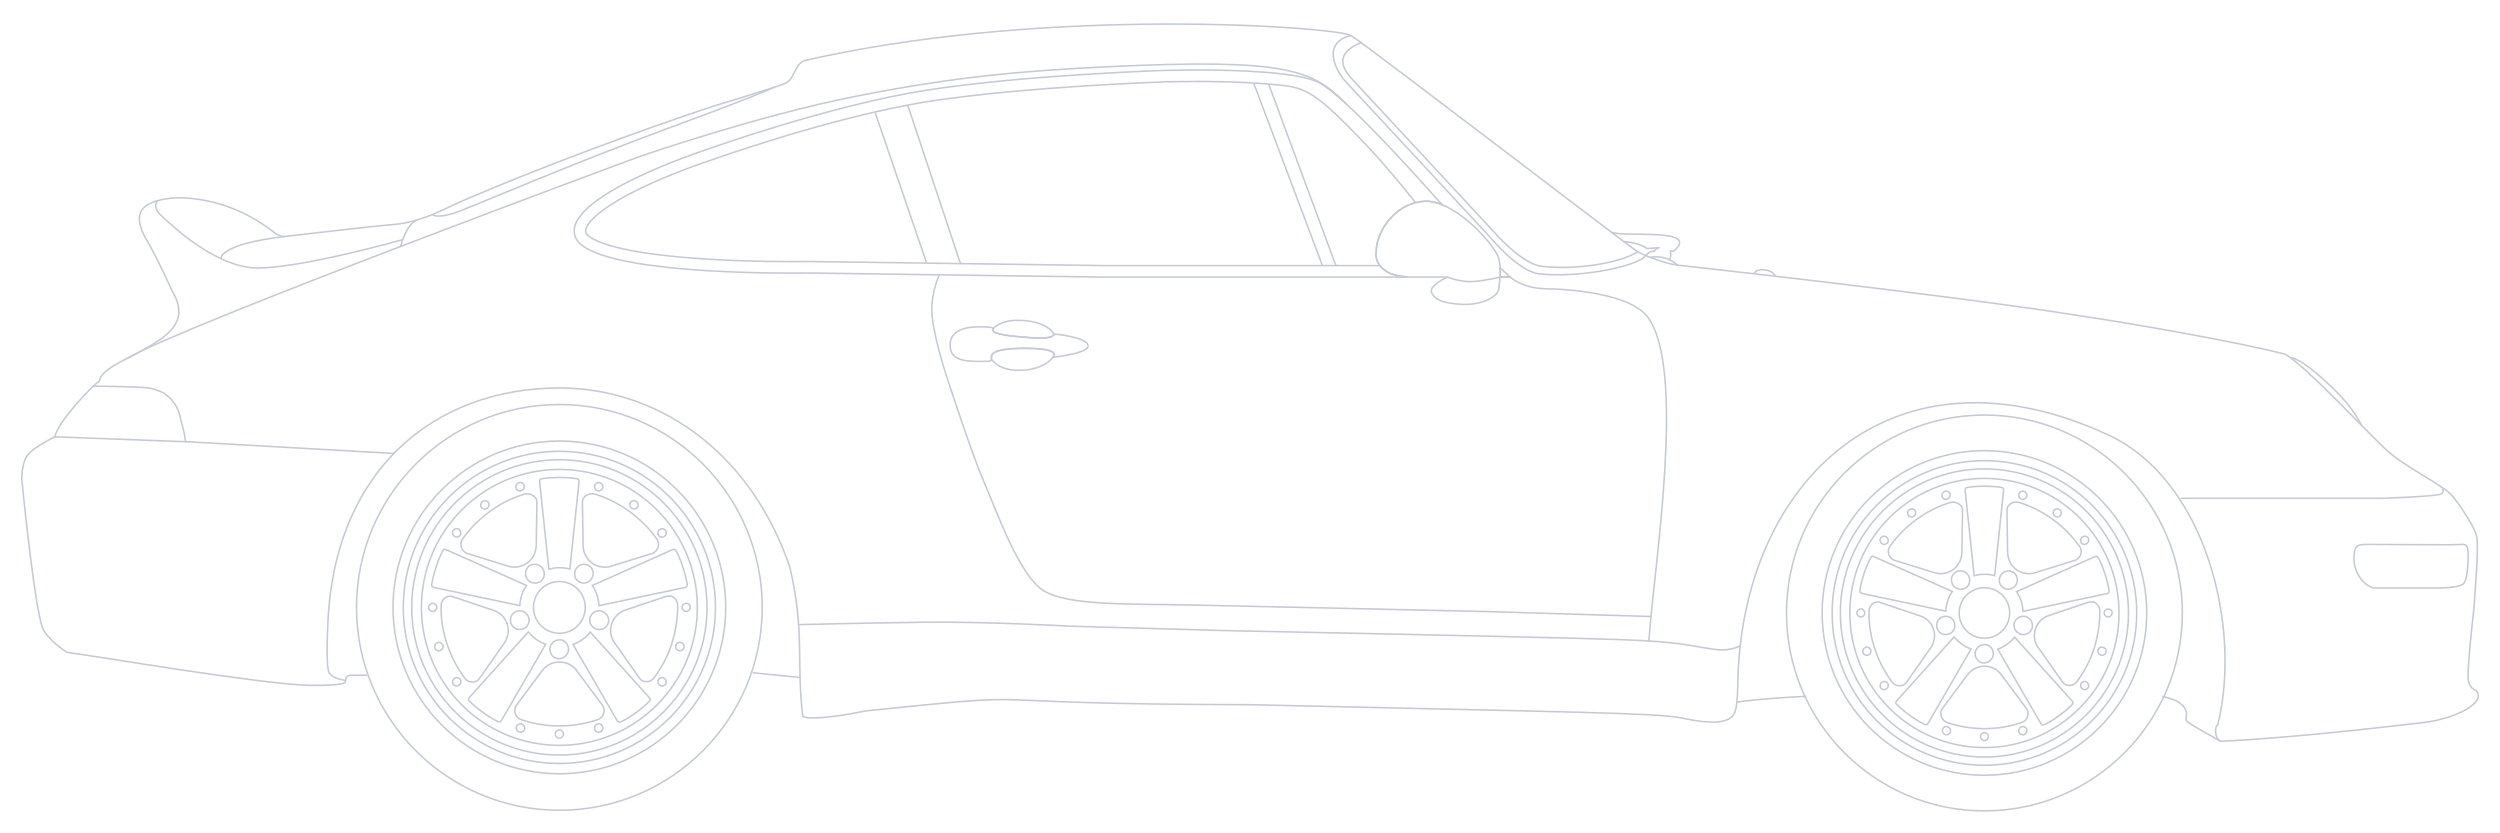 <?xml version="1.0" encoding="utf-8"?>
<!-- Generator: Adobe Illustrator 24.3.0, SVG Export Plug-In . SVG Version: 6.00 Build 0)  -->
<svg version="1.1" id="Car_1_" xmlns="http://www.w3.org/2000/svg" xmlns:xlink="http://www.w3.org/1999/xlink" x="0px" y="0px"
	 viewBox="0 0 4800 1600" style="enable-background:new 0 0 4800 1600;" xml:space="preserve">
<style type="text/css">
	.st0{fill:none;stroke:#C4C9D4;stroke-width:3;stroke-miterlimit:10;}
	.st1{fill:none;stroke:#C4C9D4;stroke-width:3;stroke-linejoin:round;stroke-miterlimit:10;}
	.st2{fill:none;stroke:#C4C9D4;stroke-width:3;stroke-miterlimit:10;}
</style>
<g id="Outline_1_">
	<path id="Outline" class="st0" d="M594.3,1315.8c-91.3-1.5-424.4-58.6-464.9-63.1c0,0-29-16.4-45.4-42.3
		c-16.4-25.8-42.3-291.1-42.3-291.1s0-25.3,8.3-41.2c9.1-17.4,55.4-39.4,55.4-39.4c4.2-26.7,69.9-96.9,85.4-107.2
		c2.4-21.2,48.9-40.5,68.9-51.4c57-31,107.6-58.9,71.7-119.7c0,0-32.6-72-52.7-104.6c-25.9-49.2-6.7-70.8,59-76.2
		c83.8-0.2,149.8,35,192,69.4c0,0,9.4,5.5,17.5,5c72.5-8,145.4-17.5,218.6-24c53.6-8.2,85.8-28.7,126.8-46.4
		c138.7-59.8,331.9-131.8,475.3-179.2c0,0,121-36.3,139.8-44.4s18-39.5,39.3-44.3c215.9-49,450.2-66.3,642.4-69.1
		c224.9-3.3,392.1,13.2,404.6,21.6c50.1,33.7,538.6,408.7,550,415s52.7,23.2,76.8,25.9c24.1,2.7,526.2,57.8,771.1,97
		c97.8,14.4,299.6,49.4,395,73.8c42.6,22.8,175.6,170.2,205.8,193.3c28.2,23,96,59.2,111.7,74.6s39.7,56.9,39.7,56.9
		s10.7,18.8,11.7,28.2c3.2,27.6-4.7,113.6-5.7,134.1c0,0-15.1,128.9-10.7,141.4s8.3,14.6,13.6,16.7c23.8,22.2-35.8,54.5-99.4,62.1
		c-63.2,7.5-262.6,30.7-390.5,36c-11.5-6.5-11.5-28.7-4.7-32.1c46.3-190.6-25-469.5-209.2-555.4c-413-192.5-706.9,86.1-712.7,479
		c-0.8,54-6.4,60.7-19.7,66.9c-13.3,6.3-38.8,7.5-86.8-2.8s-215.4-11.5-830-25.8c-605.8-1-347-28-738.8,12
		c-51.9,11.3-112.1,17.9-120,9.9c-12.5-108.8,4.4-161.6-25-287.2c-79.8-230.7-262.4-342.8-441.4-342.8
		c-241.9,0-436.8,159.3-445.7,461.5c0,0-4,76.2,3.5,86.1c11,14.5,28.6,10.2,30.7,15.9C666.6,1316.7,603.2,1315.9,594.3,1315.8z"/>
	<path id="Taillight" class="st0" d="M105.6,838.7l250.8,9.4c0,0-2.7-20.7-7-32.9c-4.3-12.1-2.7-37.8-34.4-60.3
		c0,0-14.5-7.8-31.3-10.2c-16.8-2.3-104.6-3.4-104.6-3.4"/>
	<line id="Rear_Bumper_Line" class="st0" x1="756.2" y1="870.7" x2="356.4" y2="848"/>
	<path id="Skirt" class="st0" d="M3342.4,1239.8c0,0-16.7,8.1-35.5,8.1s-54.3-8.3-79.3-11.5c-25-3.1-49.8-5.7-114.8-8.3
		c-65-2.6-394.7-9.7-394.7-9.7l-371.5-7.8l-291.4-8.3c0,0-160.2-9.1-280.7-7.6s-241.8,4.6-241.8,4.6"/>
	<path id="Door_Front" class="st0" d="M2880.2,531.9h19.5c0,0,4.7,6.3,25.8,14.9s51,7.8,51,7.8s146.2,2.3,186,52.8
		c77,98,11.9,488.6,3.4,623.4"/>
	<g id="Windows">
		<path class="st0" d="M2649.5,509.9h-531.3l-564.9-7.8h-0.4h-0.4c-0.1,0-12.1,0.2-31.9,0.2c-49.6,0-145.8-1.4-232.9-10.5
			c-47.9-5-86.5-11.7-114.8-19.9c-41.5-12-47.2-23.3-47.7-24.6c-0.9-2.3-1.6-5.5,1.1-11.2c3.8-8.2,14.7-22.1,44.4-41.7
			c20.9-13.7,48.1-28.2,80.7-42.8c56.3-25.4,109.7-42.8,110.2-42.9l0.3-0.1l0.3-0.1c0.6-0.2,60.1-21.6,141.7-46.3
			c75.2-22.7,184.9-52.9,280.7-67.7c184.3-28.4,448.6-37.2,451.3-37.3c0.3,0,26.1-0.8,62.2-0.8c34.4,0,84.9,0.8,130.3,4.4
			c74.2,7.3,82.3-1.5,197.3,120.3c37.4,39.5,76.4,88,92.2,108"/>
		<path class="st0" d="M2759.8,383.2l10.1,10.4c-11.6-4.9-22.9-7.6-33.6-7.2c-6.3,0.2-12.3,1.1-18.1,2.6c-47,11.8-77.2,61.2-75.8,96
			c0,0-3.1,12,7.1,25c3.3,4.2,8.1,8.6,14.8,12.6c8.4,5.1,22.6,7.9,38.1,9.4H2118l-565-7.8c0,0-12.1,0.2-32.3,0.2
			c-98.5,0-390.1-5.4-415.8-68.7c-31.1-76.8,250-167.9,250-167.9s238.7-86.1,426.5-115c187.8-29,453.9-37.6,453.9-37.6
			s26-0.8,62.9-0.8c75.8,0,197.6,3.5,236,25.1C2591.5,191.4,2759.8,383.2,2759.8,383.2z"/>
		<path class="st0" d="M2880.2,531.9c0.4-5.3,0.6-10.7,0.1-17.3l19.4,17.3H2880.2z"/>
		<line class="st0" x1="1844.1" y1="506.1" x2="1742.7" y2="201.7"/>
		<line class="st0" x1="1679.9" y1="214.9" x2="1779.2" y2="505.2"/>
		<line class="st0" x1="2564.9" y1="509.9" x2="2435.8" y2="161.3"/>
		<line class="st0" x1="2406.9" y1="159.1" x2="2539.1" y2="509.9"/>
	</g>
	<path id="Door" class="st0" d="M1803.7,527.5c0,0-14.6,29.4-14.6,67.2c0,42.8,29.2,130.4,29.2,130.4s47.5,146.6,71,200.3
		s67.3,180.5,115.3,209.2c48,28.7,163.3,24.5,285.9,27.1s565,12.5,565,12.5l315.7,9.6"/>
	<path id="Front_Bumper_Line" class="st0" d="M4187.2,956.7h385.9c0,0,108.7-3.4,114.8-8.7s1.1-12.2,1.1-12.2"/>
	<path id="Bumper_LIght" class="st0" d="M4542.6,1045.3c34.9,0,129.6,0.7,158.7,0.7c29.9,0,33-3.7,36.1,5.7
		c3.1,9.4,1.6,59.5-7.3,68.9s-55.6,8.3-55.6,8.3s-89.5,0-114,0c-17.1,0-39.7-25.4-40.7-52.3
		C4518.8,1049.3,4524.2,1045.3,4542.6,1045.3z"/>
	<g id="Mirror">
		<path id="_x32__3_" class="st1" d="M2880.2,531.9c-0.6,6.5-1.6,12.9-2.2,21.1c-1.6,19.6-38.4,33.3-72,31.3
			c-33.7-1.9-50.1-7.8-57.1-21.9s30.5-30.5,30.5-30.5h-76.9c-15.5-1.5-29.7-4.3-38.1-9.4c-6.7-4.1-11.5-8.4-14.8-12.6
			c-10.2-13-7.1-25-7.1-25c-1.4-34.8,28.8-84.2,75.8-96c5.8-1.5,11.8-2.3,18.1-2.6c10.6-0.4,22,2.4,33.6,7.2
			c50.5,21.3,103.9,83.3,108.1,104.7c1.2,6.3,2,11.7,2.3,16.4C2880.8,521.2,2880.7,526.6,2880.2,531.9z"/>
		<path id="_x31__2_" class="st0" d="M2779.4,531.9c0,0,24.7,10.6,50.1,8.6s50.8-8.6,50.8-8.6"/>
	</g>
	<g id="Wing">
		<path class="st0" d="M800.2,422.4c-22.5,11.2-31.1,51.9-31.1,51.9"/>
	</g>
	<path id="Upper_Curve" class="st0" d="M242.8,688.8C345.5,626.6,1226.7,301,1226.7,301s224.6-78.3,418.7-116.6s325-48.4,473-55.8
		c361.9-18,402.1,7.3,467.6,71.9"/>
	<g id="Windshield">
		<path id="_x32__1_" class="st0" d="M2594.1,68c-56.9,14-30.9,67.3-8.2,91.1l274.8,296c0,0,50.8,61.7,90.4,70.1
			c73.2,9.7,186.5-11.6,208.1-33.3"/>
		<path id="_x31__1_" class="st0" d="M2614.8,81.1c-55,22.2-37.6,51.4-14.9,75.1l266.8,287.2c0,0,50,59.1,89.6,67.4
			c73.2,9.7,162.3-8.5,188-27.9"/>
	</g>
	<g id="Handle">
		<path id="_x33_" class="st0" d="M2023.6,683.6L2023.6,683.6c-0.6,0.9-1.3,1.8-2.1,2.7l0,0c-11.1,13.1-32.3,25-65.6,24.7
			c-24.4-0.2-42.3-7.4-52.3-21.2c0.2-7-6.2-20.5,62.3-21C2024,668.4,2026.1,678.6,2023.6,683.6z"/>
		<path id="_x32_" class="st0" d="M2024.5,642.1c-6,2.1,1.9,10.8-64.5,4.8c-57.9-5.2-53.2-11.2-53.7-15.5
			c9.5-9.7,24.7-16.3,46.2-16.4C1989.8,614.8,2014.1,625.8,2024.5,642.1z"/>
		<path id="_x31_" class="st0" d="M2089.1,664.2c0,10.2-32.6,17.5-67.6,22.1l0,0c0.2-0.2,1.3-1.2,2.1-2.7l0,0
			c2.5-5,0.4-15.2-57.7-14.8c-68.6,0.5-62.2,13.9-62.3,21c0,0.6-0.1,1.2-0.2,1.7c-0.8,2.4-7.7,2.2-12.8,2.3
			c-40.3,0.8-66.4-1.9-66.4-31.4c0-21.6,17.5-31.8,42-34.3c13.5-1.4,37.1-0.4,39.2,1.3c0.8,0.6,1,1.3,1.1,2.1
			c0.4,4.3-4.3,10.2,53.7,15.5c66.4,6,58.5-2.7,64.5-4.8c1.6-0.6,4.1-0.6,9.3,0.1C2067.3,647.2,2089.1,654.3,2089.1,664.2z"/>
	</g>
</g>
<path id="Wing_2" class="st0" d="M301.9,385.4c-7.8,11.1,2.5,23.3,2.5,23.3s23,23.2,53.7,47S449,518,500.7,514.3
	c0,0,66.5,2.2,272.5-54.1"/>
<path id="Wing_1" class="st0" d="M547.2,454c-128.6,15.2-122.8,42.6-122.8,42.6"/>
<path id="Front_Well_2" class="st0" d="M4263.2,1423c0,0-58.7-32.4-64.2-37.8c-5.5-5.5,7-18-11.8-33.9c-7.4-6.2-19.4-10.8-35.8-14.1
	"/>
<path id="Front_Well_1" class="st0" d="M3468,1336.9c-95.4,4.8-133.1,11.2-133.1,11.2"/>
<line id="Rear_Well_2" class="st0" x1="1445.1" y1="1291.7" x2="1536.6" y2="1300.8"/>
<path id="Rear_Well_1" class="st0" d="M663.4,1308.2c0-14.5,13.9-11.7,13.9-11.7h27.8"/>
<path id="Rear_Windshield" class="st0" d="M1486.2,167.7c0,0-24.9,12.9-204.5,79S922.5,390.2,881,405.9s-51.1,6.1-51.1,6.1"/>
<path id="Squirter" class="st0" d="M3408.7,530.4c0,0-3.6-10.1-19.8-12.2s-20.9,6.1-20.9,6.1"/>
<path id="Wiper_Base" class="st0" d="M3220.8,509.1c0,0-9.8-9.7-24.4-13.8c-14.6-4.2-27.6-1.1-27.6-1.1"/>
<path id="Wiper" class="st1" d="M3117.4,463.6c14.4,1.4,33,4.9,44.9,13.6l23.3-1.7c-7.3,2.1-9.6,7.3-9.6,7.3
	c-10.4-1.8-16.8,9.2-16.8,9.2 M3205.8,499c6.1-14.2-4.1-20.6,7.2-16.2c55-47-97.3-26.1-119.7-37.2"/>
<path id="Headlight" class="st1" d="M4533.9,816.4c0,0-12.8-30.5-53.3-69.6c-66.1-64-83.1-60-83.1-60"/>
<g id="Wheel_1_">
	<ellipse id="Tire_1_" class="st0" cx="3810.1" cy="1176.9" rx="380" ry="380"/>
	<circle id="Outer_1_" class="st0" cx="3810.1" cy="1176.9" r="311.6"/>
	<ellipse id="Inner_1_1_" class="st2" cx="3810.1" cy="1176.9" rx="292.4" ry="292.4"/>
	<path id="Inner_2_3_" class="st0" d="M3810.1,900.3c152.6,0,276.6,124,276.6,276.6s-124,276.6-276.6,276.6s-276.6-124-276.6-276.6
		S3657.5,900.3,3810.1,900.3"/>
	<circle id="Inner_3_1_" class="st0" cx="3810.1" cy="1176.9" r="258.4"/>
	<path id="Spokes_1_" class="st0" d="M3980.3,1350c0,0.7-0.9,2.2-1.8,3c-0.1,0.1-2.2,2.3-6.4,6.1c-4.2,3.8-10.5,9.1-18.7,15
		c-16.4,11.9-27.9,17.1-28,17.1h-0.2c-0.4,0.2-1.9,0.8-2.9,0.8h-1c-1.3-0.7-2.7-2.4-3.1-3.2l-82.5-142.4c12.8-4.6,24-12.7,32.4-23.1
		l110.2,122.4l0.1,0.1C3978.6,1345.7,3980.3,1347.6,3980.3,1350z M4049.5,1133.7c0-0.2-1.9-12.9-8-32.1c-6.1-19.1-12.4-30-12.5-30.1
		l-0.1-0.1l-0.1-0.1c-0.4-0.8-1.4-2.1-2.3-2.6c-0.5-0.1-0.8-0.3-1.1-0.4c0-0.1-0.1-0.1-0.1-0.1c-2,0-3.4,0.7-3.6,0.8h-0.1
		l-149.9,66.9c7.5,10.9,11.9,24.2,12.5,37.9l160.7-34h0.3c0.3,0,2.5-0.5,3.7-2.3l0.1-0.1l0.1-0.1
		C4049.5,1136.5,4049.7,1134.8,4049.5,1133.7z M3846,937.1c-0.4-0.5-2-1.1-3.1-1.3h-0.2c-0.1-0.1-12.3-2.3-32.6-2.3
		s-32.4,2.3-32.6,2.3h-0.2c-1.1,0.1-2.8,0.8-3.2,1.3v0.1c-0.8,1-1,2.7-1,3.9c0,0.3,0,0.5,0,0.7l17.3,163.6
		c5.7-1.5,12.4-2.8,19.6-2.8c7.2,0,13.6,0.8,19.7,2.6l17.2-163.3v-0.2C3847.1,941.8,3847.4,939.2,3846,937.1z M3598,1068.8l-0.5-0.2
		c-0.6-0.3-1.6-0.6-2.5-0.6l-0.3,0.4l-1.2,0.2c-0.5,0.1-1.4,1.3-1.9,2.3l-0.1,0.2l-0.1,0.2c0,0.1-6.2,11-12.5,30.1
		c-6.2,19.3-8,32-8,32.1c-0.1,1.1,0,2.8,0.4,3.4c1.2,1.4,3.3,2.3,4.2,2.6l160.5,34c0.5-13.7,5-26.8,12.4-37.9L3598,1068.8z
		 M3752,1222.8l-110,122.4l-0.1,0.1l-0.1,0.1c0,0-1.8,1.9-1.8,4.1c0,0.4,0.3,0.9,0.6,1.5s0.8,1.2,1.1,1.5c0.1,0.1,8.8,9.3,25.2,21.2
		c16.4,11.8,27.9,17,28,17.1h0.2c0.4,0.1,1.9,0.7,2.9,0.7h1c1.3-0.7,2.7-2.4,3.1-3.2l82.4-142.3
		C3772,1241.7,3760.9,1233.8,3752,1222.8z"/>
	<path id="Lugs_1_" class="st0" d="M3884.3,1183.3c-5.3,0-10.5,2.3-14,7c-5.9,7.6-4.1,18.7,4.1,24.6c2.9,2.3,6.4,3.5,10.5,3.5
		c5.3,0,10.5-2.3,14-7c5.9-7.6,4.1-18.7-4.1-24.6C3892.1,1184.4,3888.5,1183.3,3884.3,1183.3L3884.3,1183.3z M3856.3,1096.2
		c-3.5,0-7,1.2-10.5,3.5c-7.6,5.9-9.4,16.4-4.1,24.6c3.5,4.6,8.8,7,14,7c3.5,0,7-1.2,10.5-3.5c7.6-5.9,9.4-16.4,4.1-24.6
		C3866.9,1098.6,3861.6,1096.2,3856.3,1096.2L3856.3,1096.2z M3764,1096.2c-1.8,0-3.5,0-5.3,0.6c-9.4,2.9-14,12.9-11,22.2
		c2.3,7.6,9.4,12.3,17,12.3c1.8,0,3.5,0,5.3-0.6c9.4-2.9,14-12.9,11-22.2C3778.5,1100.8,3771.6,1096.2,3764,1096.2L3764,1096.2z
		 M3810.1,1237.7c-7.6,0-14,4.6-17,12.3c-2.9,9.4,2.3,19.3,11,22.2c1.8,0.6,3.5,0.6,5.3,0.6c7.6,0,14-4.6,17-12.3
		c2.9-9.4-2.3-19.3-11-22.2C3813.6,1237.7,3812,1237.7,3810.1,1237.7L3810.1,1237.7z M3735.9,1183.3c-10,0-17.5,7.6-17.5,17.5
		s7.6,17.5,17.5,17.5s17.5-7.6,17.5-17.5S3745.2,1183.3,3735.9,1183.3L3735.9,1183.3z"/>
	<path id="Holes_3_" class="st0" d="M4031.8,1172.8c0,23.9-3.5,47.9-11,71.9c-7.6,23.9-19.3,45-33.3,64.3c-3.5,4.6-8.8,7-14,7
		c-1.8,0-3.5,0-5.3-0.6s-2.9-1.2-4.6-2.3c-1.2-0.6-1.8-1.8-2.9-2.9l-1.8-2.3l-44.5-63.2c-8.2-10-10.5-23.9-6.4-36.8
		c2-6.4,5.8-12.2,10.3-16.7c4.7-4.5,10.3-7.8,16.5-9.7l73.1-24.6l2.3-0.6c1.2-0.6,2.3-0.6,4.1-0.6c2.3,0,4.1,0.6,5.3,0
		C4026.4,1158.2,4031.8,1165.1,4031.8,1172.8z M3992.5,1048.8c-13.5-19.3-31-36.8-50.9-51.4c-20.4-14.6-42-25.8-64.9-32.7
		c-2.9-0.6-4.7-0.6-6.4-0.6c-5.9,0-11,2.9-14,7c-1.2,1.2-1.8,2.9-2.3,4.6c-0.6,1.2-0.6,2.9-0.6,4.1v2.9l1.2,77.2
		c0,6.4,1.5,12.9,4.3,18.7c2.8,5.9,7,11,12.7,15.2c7,5.3,15.8,7.6,23.9,7.6c4.6,0,8.8-0.6,13.5-2.3l73.7-22.8l2.3-0.6
		c1.2-0.6,2.3-1.2,3.5-2.3c1.8-1.2,2.9-2.3,4.1-4.1C3996.6,1063.4,3997.2,1055.2,3992.5,1048.8z M3767.5,975.7
		c-0.6-1.8-1.2-3.5-2.3-4.6c-4.1-4.1-9.4-7-15.2-7c-1.8,0-3.5,0-5.3,0.6c-22.8,7-44.5,17.5-64.9,32.7
		c-20.4,14.6-37.5,32.2-50.9,51.4c-4.6,6.4-4.1,14.6,0,20.4c1.2,1.2,2.3,2.9,4.1,4.1c1.2,0.6,2.3,1.8,3.5,2.3l2.3,0.6l73.7,22.8
		c2,0.9,4.2,1.4,6.5,1.9c2.3,0.4,4.6,0.5,6.9,0.5c8.2,0,16.4-2.3,23.9-7.6c11-8.2,17-21.1,17-34l1.2-77.2v-2.9
		C3768.1,978.7,3767.5,976.9,3767.5,975.7z M3712.5,1208.4c-4.1-12.9-14.6-22.8-26.8-26.2l-73.1-24.6l-2.3-0.6
		c-1.2-0.6-2.9-1.2-4.1-1.2c-1.8,0-3.5,0.6-5.3,0.6c-7,2.3-12.3,8.8-12.3,17c-0.6,23.9,2.9,48,11,71.9c7.6,23.9,19.3,45.6,33.3,64.3
		c3.5,4.6,8.8,7,14,7c1.8,0,3.5,0,5.3-0.6s3.5-1.2,4.6-2.3c1.2-0.6,2.3-1.8,2.9-2.9l1.8-2.3l44.5-63.2c5.3-7.2,8.3-16,8.3-25
		C3714.3,1216.4,3713.7,1212.4,3712.5,1208.4z M3893.1,1365.1c-0.6-1.2-1.2-2.9-1.8-4.1l-1.8-2.3l-46.1-62c-3.5-5.3-8.4-9.7-14-12.7
		c-5.8-3.1-12.3-4.9-19.3-4.9c-14,0-25.8,7-33.3,17.5l-46.1,62l-1.8,2.3c-0.6,1.2-1.2,2.3-1.8,4.1c-0.6,1.8-0.6,3.5-0.6,5.3
		c0,7.6,4.6,14,12.3,17c22.2,7.6,46.8,11.7,71.3,11.7c24.6,0,49.1-4.1,71.3-11.7c7.6-2.3,12.3-9.4,12.3-17
		C3893.7,1368.7,3893.7,1366.9,3893.1,1365.1z"/>
	<circle id="Cap_1_" class="st0" cx="3810.1" cy="1176.9" r="48.5"/>
	<path id="Bolts_1_" class="st0" d="M3891.4,953.5c-1.2,2.9-4.1,5.3-7.6,5.3c-0.6,0-1.8-0.6-2.3-0.6c-4.1-1.2-6.4-5.9-5.3-10
		c1.2-2.9,4.1-5.3,7.6-5.3c0.6,0,1.2,0,2.3,0.6C3890.2,944.7,3892.5,949.4,3891.4,953.5z M3736.4,958.8c0.6,0,1.8,0,2.3-0.6
		c4.1-1.2,6.4-5.9,5.3-10c-1.2-2.9-4.1-5.3-7.6-5.3c-0.6,0-1.8,0-2.3,0.6c-4.1,1.2-6.4,5.9-5.3,10
		C3730,957,3732.9,958.8,3736.4,958.8z M3954.5,978.7c-1.7-1.2-2.9-1.8-4.6-1.8c-2.3,0-4.6,1.2-6.4,2.9c-2.3,3.5-1.8,8.2,1.8,11
		c1.2,1.2,2.9,1.8,4.6,1.8c2.3,0,4.6-1.2,6.4-2.9C3958.6,986.2,3958,981.5,3954.5,978.7z M3670.4,976.9c-1.8,0-2.9,0.6-4.6,1.8
		c-3.5,2.3-4.1,7.6-1.8,11c1.8,2.3,4.1,2.9,6.4,2.9c1.8,0,2.9-0.6,4.6-1.8c3.5-2.3,4.1-7.6,1.8-11
		C3675.1,978.1,3672.7,976.9,3670.4,976.9z M4002.5,1029.5c-1.8,0-2.9,0.6-4.6,1.8c-3.5,2.3-4.1,7.6-1.8,11c1.8,2.3,4.1,2.9,6.4,2.9
		c1.8,0,2.9-0.6,4.6-1.8c3.5-2.3,4.1-7.6,1.8-11C4007.2,1030.8,4004.8,1029.5,4002.5,1029.5z M3613,1043.4c1.2,1.2,2.9,1.8,4.6,1.8
		c2.3,0,4.6-1.2,6.4-2.9c2.3-3.5,1.8-8.2-1.8-11c-1-1.2-2.7-1.8-4.6-1.8c-2.3,0-4.6,1.2-6.4,2.9
		C3608.9,1035.9,3609.5,1040.6,3613,1043.4z M4047.6,1169.3c-4.1,0-7.6,3.5-7.6,7.6s3.5,7.6,7.6,7.6s7.6-3.5,7.6-7.6
		C4055.8,1172.8,4052.1,1169.3,4047.6,1169.3z M3580.4,1176.9c-0.1-4.1-3.6-7.6-7.6-7.6c-4.1,0-7.6,3.5-7.6,7.6s3.5,7.6,7.6,7.6
		S3580.4,1181,3580.4,1176.9z M4038.1,1242.9c-0.5-0.6-1.1-0.6-2.3-0.6c-3.5,0-6.4,2.3-7.6,5.3c-1.2,4.1,1.2,8.8,5.3,10
		c0.6,0,1.8,0.6,2.3,0.6c3.5,0,6.4-2.3,7.6-5.3C4044.5,1248.7,4042.2,1244,4038.1,1242.9z M3584.4,1242.3c-0.6,0-1.8,0-2.3,0.6
		c-4.1,1.2-6.4,5.9-5.3,10c1.2,3.5,4.1,5.3,7.6,5.3c0.6,0,1.8,0,2.3-0.6c4.1-1.2,6.4-5.9,5.3-10
		C3590.3,1244.7,3587.4,1242.3,3584.4,1242.3z M4007.1,1310.2c-1.7-1.2-3.4-1.8-4.6-1.8c-2.3,0-4.6,1.2-6.4,2.9
		c-2.3,3.5-1.8,8.2,1.8,11c1.2,1.2,2.9,1.8,4.6,1.8c2.3,0,4.6-1.2,6.4-2.9C4011.2,1317.7,4010.6,1313,4007.1,1310.2z M3617.7,1308.4
		c-1.8,0-2.9,0.6-4.6,1.8c-3.5,2.3-4.1,7.6-1.8,11c1.8,2.3,4.1,2.9,6.4,2.9c1.8,0,2.9-0.6,4.6-1.8c3.5-2.3,4.1-7.6,1.8-11
		C3623,1309.6,3620.1,1308.4,3617.7,1308.4z M3883.8,1394.9c-0.6,0-1.8,0-2.3,0.6c-4.1,1.2-6.4,5.9-5.3,10c1.2,3.5,4.1,5.3,7.6,5.3
		c0.6,0,1.8,0,2.3-0.6c4.1-1.2,6.4-5.9,5.3-10C3889.6,1396.7,3886.7,1394.9,3883.8,1394.9z M3739.5,1395.5c-1.3-0.6-1.8-0.6-2.3-0.6
		c-3.5,0-6.4,2.3-7.6,5.3c-1.2,4.1,1.2,8.8,5.3,10c0.6,0,1.8,0.6,2.3,0.6c3.5,0,6.4-2.3,7.6-5.3
		C3745.9,1401.4,3743.6,1396.7,3739.5,1395.5z M3810.1,1406.6c-4.1,0-7.6,3.5-7.6,7.6s3.5,7.6,7.6,7.6s7.6-3.5,7.6-7.6
		C3817.8,1410.1,3814.3,1406.6,3810.1,1406.6z"/>
</g>
<g id="Wheel_3_">
	<ellipse id="Tire_3_" class="st0" cx="1074" cy="1166.2" rx="389.5" ry="389.5"/>
	<circle id="Outer_3_" class="st0" cx="1074" cy="1166.2" r="319.4"/>
	<ellipse id="Inner_1_3_" class="st2" cx="1074" cy="1166.2" rx="299.7" ry="299.7"/>
	<path id="Inner_2_2_" class="st0" d="M1074,882.7c156.4,0,283.5,127.1,283.5,283.5s-127.1,283.5-283.5,283.5
		s-283.5-127.1-283.5-283.5S917.6,882.7,1074,882.7"/>
	<circle id="Inner_3_3_" class="st0" cx="1074" cy="1166.2" r="264.9"/>
	<path id="Spokes_2_" class="st0" d="M1248.5,1343.6c0,0.7-0.9,2.3-1.8,3.1c-0.1,0.1-2.3,2.4-6.6,6.3c-4.3,3.9-10.8,9.3-19.2,15.4
		c-16.8,12.2-28.6,17.5-28.7,17.5h-0.2c-0.4,0.2-1.9,0.8-3,0.8h-1c-1.3-0.7-2.8-2.5-3.2-3.3l-84.6-146c13.1-4.7,24.6-13,33.2-23.7
		l113,125.5l0.1,0.1C1246.7,1339.2,1248.5,1341.2,1248.5,1343.6z M1319.4,1121.9c0-0.2-1.9-13.2-8.2-32.9
		c-6.3-19.6-12.7-30.8-12.8-30.9l-0.1-0.1l-0.1-0.1c-0.4-0.8-1.4-2.2-2.4-2.7c-0.5-0.1-0.8-0.3-1.1-0.4c0-0.1-0.1-0.1-0.1-0.1
		c-2,0-3.5,0.7-3.7,0.8h-0.1l-153.6,68.6c7.7,11.2,12.2,24.8,12.8,38.8l164.7-34.9h0.3c0.3,0,2.6-0.5,3.8-2.4l0.1-0.1l0.1-0.1
		C1319.4,1124.8,1319.6,1123,1319.4,1121.9z M1110.8,920.4c-0.4-0.5-2.1-1.1-3.2-1.3h-0.2c-0.1-0.1-12.6-2.4-33.4-2.4
		s-33.2,2.4-33.4,2.4h-0.2c-1.1,0.1-2.9,0.8-3.3,1.3v0.1c-0.8,1-1,2.8-1,4c0,0.3,0,0.5,0,0.7l17.7,167.7c5.8-1.5,12.7-2.9,20.1-2.9
		s13.9,0.8,20.2,2.7l17.6-167.4v-0.2C1111.9,925.2,1112.2,922.6,1110.8,920.4z M856.6,1055.4l-0.5-0.2c-0.6-0.3-1.6-0.6-2.6-0.6
		l-0.3,0.4l-1.2,0.2c-0.5,0.1-1.4,1.3-1.9,2.4l-0.1,0.2l-0.1,0.2c0,0.1-6.4,11.3-12.8,30.9c-6.4,19.8-8.2,32.8-8.2,32.9
		c-0.1,1.1,0,2.9,0.4,3.5c1.2,1.4,3.4,2.4,4.3,2.7l164.5,34.8c0.5-14,5.1-27.5,12.7-38.8L856.6,1055.4z M1014.4,1213.2l-112.8,125.5
		l-0.1,0.1l-0.1,0.1c0,0-1.8,1.9-1.8,4.2c0,0.4,0.3,0.9,0.6,1.5s0.8,1.2,1.1,1.5c0.1,0.1,9,9.5,25.8,21.7
		c16.8,12.1,28.6,17.4,28.7,17.5h0.2c0.4,0.1,1.9,0.7,3,0.7h1c1.3-0.7,2.8-2.5,3.2-3.3l84.5-145.9
		C1034.9,1232.6,1023.6,1224.5,1014.4,1213.2z"/>
	<path id="Lugs_3_" class="st0" d="M1150.1,1172.8c-5.4,0-10.8,2.4-14.3,7.2c-6,7.8-4.2,19.2,4.2,25.2c3,2.4,6.6,3.6,10.8,3.6
		c5.4,0,10.8-2.4,14.3-7.2c6-7.8,4.2-19.2-4.2-25.2C1158,1173.9,1154.4,1172.8,1150.1,1172.8L1150.1,1172.8z M1121.4,1083.5
		c-3.6,0-7.2,1.2-10.8,3.6c-7.8,6-9.6,16.8-4.2,25.2c3.6,4.7,9,7.2,14.3,7.2c3.6,0,7.2-1.2,10.8-3.6c7.8-6,9.6-16.8,4.2-25.2
		C1132.2,1085.9,1126.8,1083.5,1121.4,1083.5L1121.4,1083.5z M1026.7,1083.5c-1.8,0-3.6,0-5.4,0.6c-9.6,3-14.3,13.2-11.3,22.8
		c2.4,7.8,9.6,12.6,17.4,12.6c1.8,0,3.6,0,5.4-0.6c9.6-3,14.3-13.2,11.3-22.8C1041.6,1088.2,1034.5,1083.5,1026.7,1083.5
		L1026.7,1083.5z M1074,1228.5c-7.8,0-14.3,4.7-17.4,12.6c-3,9.6,2.4,19.8,11.3,22.8c1.8,0.6,3.6,0.6,5.4,0.6
		c7.8,0,14.3-4.7,17.4-12.6c3-9.6-2.4-19.8-11.3-22.8C1077.6,1228.5,1075.9,1228.5,1074,1228.5L1074,1228.5z M997.9,1172.8
		c-10.2,0-17.9,7.8-17.9,17.9s7.8,17.9,17.9,17.9c10.1,0,17.9-7.8,17.9-17.9S1007.5,1172.8,997.9,1172.8L997.9,1172.8z"/>
	<path id="Holes_2_" class="st0" d="M1301.2,1162c0,24.5-3.6,49.1-11.3,73.7c-7.8,24.5-19.8,46.1-34.1,65.9c-3.6,4.7-9,7.2-14.3,7.2
		c-1.8,0-3.6,0-5.4-0.6s-3-1.2-4.7-2.4c-1.2-0.6-1.8-1.8-3-3l-1.8-2.4l-45.6-64.8c-8.4-10.2-10.8-24.5-6.6-37.7
		c2.1-6.6,5.9-12.5,10.6-17.1c4.8-4.6,10.6-8,16.9-9.9l74.9-25.2l2.4-0.6c1.2-0.6,2.4-0.6,4.2-0.6c2.4,0,4.2,0.6,5.4,0
		C1295.7,1147,1301.2,1154.1,1301.2,1162z M1261,1034.9c-13.8-19.8-31.8-37.7-52.2-52.7c-20.9-15-43.1-26.4-66.5-33.5
		c-3-0.6-4.8-0.6-6.6-0.6c-6,0-11.3,3-14.4,7.2c-1.2,1.2-1.8,3-2.4,4.7c-0.6,1.2-0.6,3-0.6,4.2v3l1.2,79.1c0,6.6,1.5,13.2,4.4,19.2
		s7.2,11.3,13,15.6c7.2,5.4,16.2,7.8,24.5,7.8c4.7,0,9-0.6,13.8-2.4l75.5-23.4l2.4-0.6c1.2-0.6,2.4-1.2,3.6-2.4
		c1.8-1.2,3-2.4,4.2-4.2C1265.2,1049.9,1265.8,1041.5,1261,1034.9z M1030.3,960c-0.6-1.8-1.2-3.6-2.4-4.7c-4.2-4.2-9.6-7.2-15.6-7.2
		c-1.8,0-3.6,0-5.4,0.6c-23.4,7.2-45.6,17.9-66.5,33.5c-20.9,15-38.4,33-52.2,52.7c-4.7,6.6-4.2,15,0,20.9c1.2,1.2,2.4,3,4.2,4.2
		c1.2,0.6,2.4,1.8,3.6,2.4l2.4,0.6l75.5,23.4c2.1,0.9,4.3,1.4,6.7,1.9c2.4,0.4,4.7,0.5,7.1,0.5c8.4,0,16.8-2.4,24.5-7.8
		c11.3-8.4,17.4-21.6,17.4-34.8l1.2-79.1v-3C1030.9,963,1030.3,961.2,1030.3,960z M974,1198.5c-4.2-13.2-15-23.4-27.5-26.9
		l-74.9-25.2l-2.4-0.6c-1.2-0.6-3-1.2-4.2-1.2c-1.8,0-3.6,0.6-5.4,0.6c-7.2,2.4-12.6,9-12.6,17.4c-0.6,24.5,3,49.2,11.3,73.7
		c7.8,24.5,19.8,46.7,34.1,65.9c3.6,4.7,9,7.2,14.4,7.2c1.8,0,3.6,0,5.4-0.6c1.8-0.6,3.6-1.2,4.7-2.4c1.2-0.6,2.4-1.8,3-3l1.8-2.4
		l45.6-64.8c5.4-7.4,8.5-16.4,8.5-25.6C975.8,1206.7,975.2,1202.6,974,1198.5z M1159.1,1359.1c-0.6-1.2-1.2-3-1.8-4.2l-1.8-2.4
		l-47.3-63.5c-3.6-5.4-8.6-9.9-14.3-13c-5.9-3.2-12.6-5-19.8-5c-14.3,0-26.4,7.2-34.1,17.9l-47.3,63.5l-1.8,2.4
		c-0.6,1.2-1.2,2.4-1.8,4.2c-0.6,1.8-0.6,3.6-0.6,5.4c0,7.8,4.7,14.3,12.6,17.4c22.8,7.8,48,12,73.1,12c25.2,0,50.3-4.2,73.1-12
		c7.8-2.4,12.6-9.6,12.6-17.4C1159.7,1362.8,1159.7,1360.9,1159.1,1359.1z"/>
	<circle id="Cap_3_" class="st0" cx="1074" cy="1166.2" r="49.7"/>
	<path id="Bolts" class="st0" d="M1157.3,937.2c-1.2,3-4.2,5.4-7.8,5.4c-0.6,0-1.8-0.6-2.4-0.6c-4.2-1.2-6.6-6-5.4-10.2
		c1.2-3,4.2-5.4,7.8-5.4c0.6,0,1.2,0,2.4,0.6C1156.1,928.2,1158.5,933,1157.3,937.2z M998.5,942.6c0.6,0,1.8,0,2.4-0.6
		c4.2-1.2,6.6-6,5.4-10.2c-1.2-3-4.2-5.4-7.8-5.4c-0.6,0-1.8,0-2.4,0.6c-4.2,1.2-6.6,6-5.4,10.2
		C991.9,940.8,994.9,942.6,998.5,942.6z M1222,963c-1.7-1.2-3-1.8-4.7-1.8c-2.4,0-4.7,1.2-6.6,3c-2.4,3.6-1.8,8.4,1.8,11.3
		c1.2,1.2,3,1.8,4.7,1.8c2.4,0,4.7-1.2,6.6-3C1226.2,970.7,1225.6,965.9,1222,963z M930.8,961.2c-1.8,0-3,0.6-4.7,1.8
		c-3.6,2.4-4.2,7.8-1.8,11.3c1.8,2.4,4.2,3,6.6,3c1.8,0,3-0.6,4.7-1.8c3.6-2.4,4.2-7.8,1.8-11.3
		C935.6,962.4,933.2,961.2,930.8,961.2z M1271.2,1015.1c-1.8,0-3,0.6-4.7,1.8c-3.6,2.4-4.2,7.8-1.8,11.3c1.8,2.4,4.2,3,6.6,3
		c1.8,0,3-0.6,4.7-1.8c3.6-2.4,4.2-7.8,1.8-11.3C1276,1016.4,1273.6,1015.1,1271.2,1015.1z M872,1029.4c1.2,1.2,3,1.8,4.7,1.8
		c2.4,0,4.7-1.2,6.6-3c2.4-3.6,1.8-8.4-1.8-11.3c-1-1.2-2.8-1.8-4.7-1.8c-2.4,0-4.7,1.2-6.6,3C867.8,1021.7,868.4,1026.5,872,1029.4
		z M1317.4,1158.4c-4.2,0-7.8,3.6-7.8,7.8c0,4.2,3.6,7.8,7.8,7.8c4.2,0,7.8-3.6,7.8-7.8C1325.8,1162,1322.1,1158.4,1317.4,1158.4z
		 M838.6,1166.2c-0.1-4.2-3.7-7.8-7.8-7.8c-4.2,0-7.8,3.6-7.8,7.8c0,4.2,3.6,7.8,7.8,7.8S838.6,1170.4,838.6,1166.2z M1307.7,1233.8
		c-0.5-0.6-1.1-0.6-2.4-0.6c-3.6,0-6.6,2.4-7.8,5.4c-1.2,4.2,1.2,9,5.4,10.2c0.6,0,1.8,0.6,2.4,0.6c3.6,0,6.6-2.4,7.8-5.4
		C1314.3,1239.8,1311.9,1235,1307.7,1233.8z M842.7,1233.2c-0.6,0-1.8,0-2.4,0.6c-4.2,1.2-6.6,6-5.4,10.2c1.2,3.6,4.2,5.4,7.8,5.4
		c0.6,0,1.8,0,2.4-0.6c4.2-1.2,6.6-6,5.4-10.2C848.7,1235.7,845.7,1233.2,842.7,1233.2z M1275.9,1302.8c-1.7-1.2-3.5-1.8-4.7-1.8
		c-2.4,0-4.7,1.2-6.6,3c-2.4,3.6-1.8,8.4,1.8,11.3c1.2,1.2,3,1.8,4.7,1.8c2.4,0,4.7-1.2,6.6-3
		C1280.1,1310.5,1279.5,1305.7,1275.9,1302.8z M876.8,1301c-1.8,0-3,0.6-4.7,1.8c-3.6,2.4-4.2,7.8-1.8,11.3c1.8,2.4,4.2,3,6.6,3
		c1.8,0,3-0.6,4.7-1.8c3.6-2.4,4.2-7.8,1.8-11.3C882.2,1302.2,879.2,1301,876.8,1301z M1149.5,1389.7c-0.6,0-1.8,0-2.4,0.6
		c-4.2,1.2-6.6,6-5.4,10.2c1.2,3.6,4.2,5.4,7.8,5.4c0.6,0,1.8,0,2.4-0.6c4.2-1.2,6.6-6,5.4-10.2
		C1155.5,1391.5,1152.5,1389.7,1149.5,1389.7z M1001.6,1390.3c-1.3-0.6-1.8-0.6-2.4-0.6c-3.6,0-6.6,2.4-7.8,5.4
		c-1.2,4.2,1.2,9,5.4,10.2c0.6,0,1.8,0.6,2.4,0.6c3.6,0,6.6-2.4,7.8-5.4C1008.2,1396.3,1005.8,1391.5,1001.6,1390.3z M1074,1401.6
		c-4.2,0-7.8,3.6-7.8,7.8c0,4.2,3.6,7.8,7.8,7.8c4.2,0,7.8-3.6,7.8-7.8C1081.9,1405.2,1078.3,1401.6,1074,1401.6z"/>
</g>
</svg>
